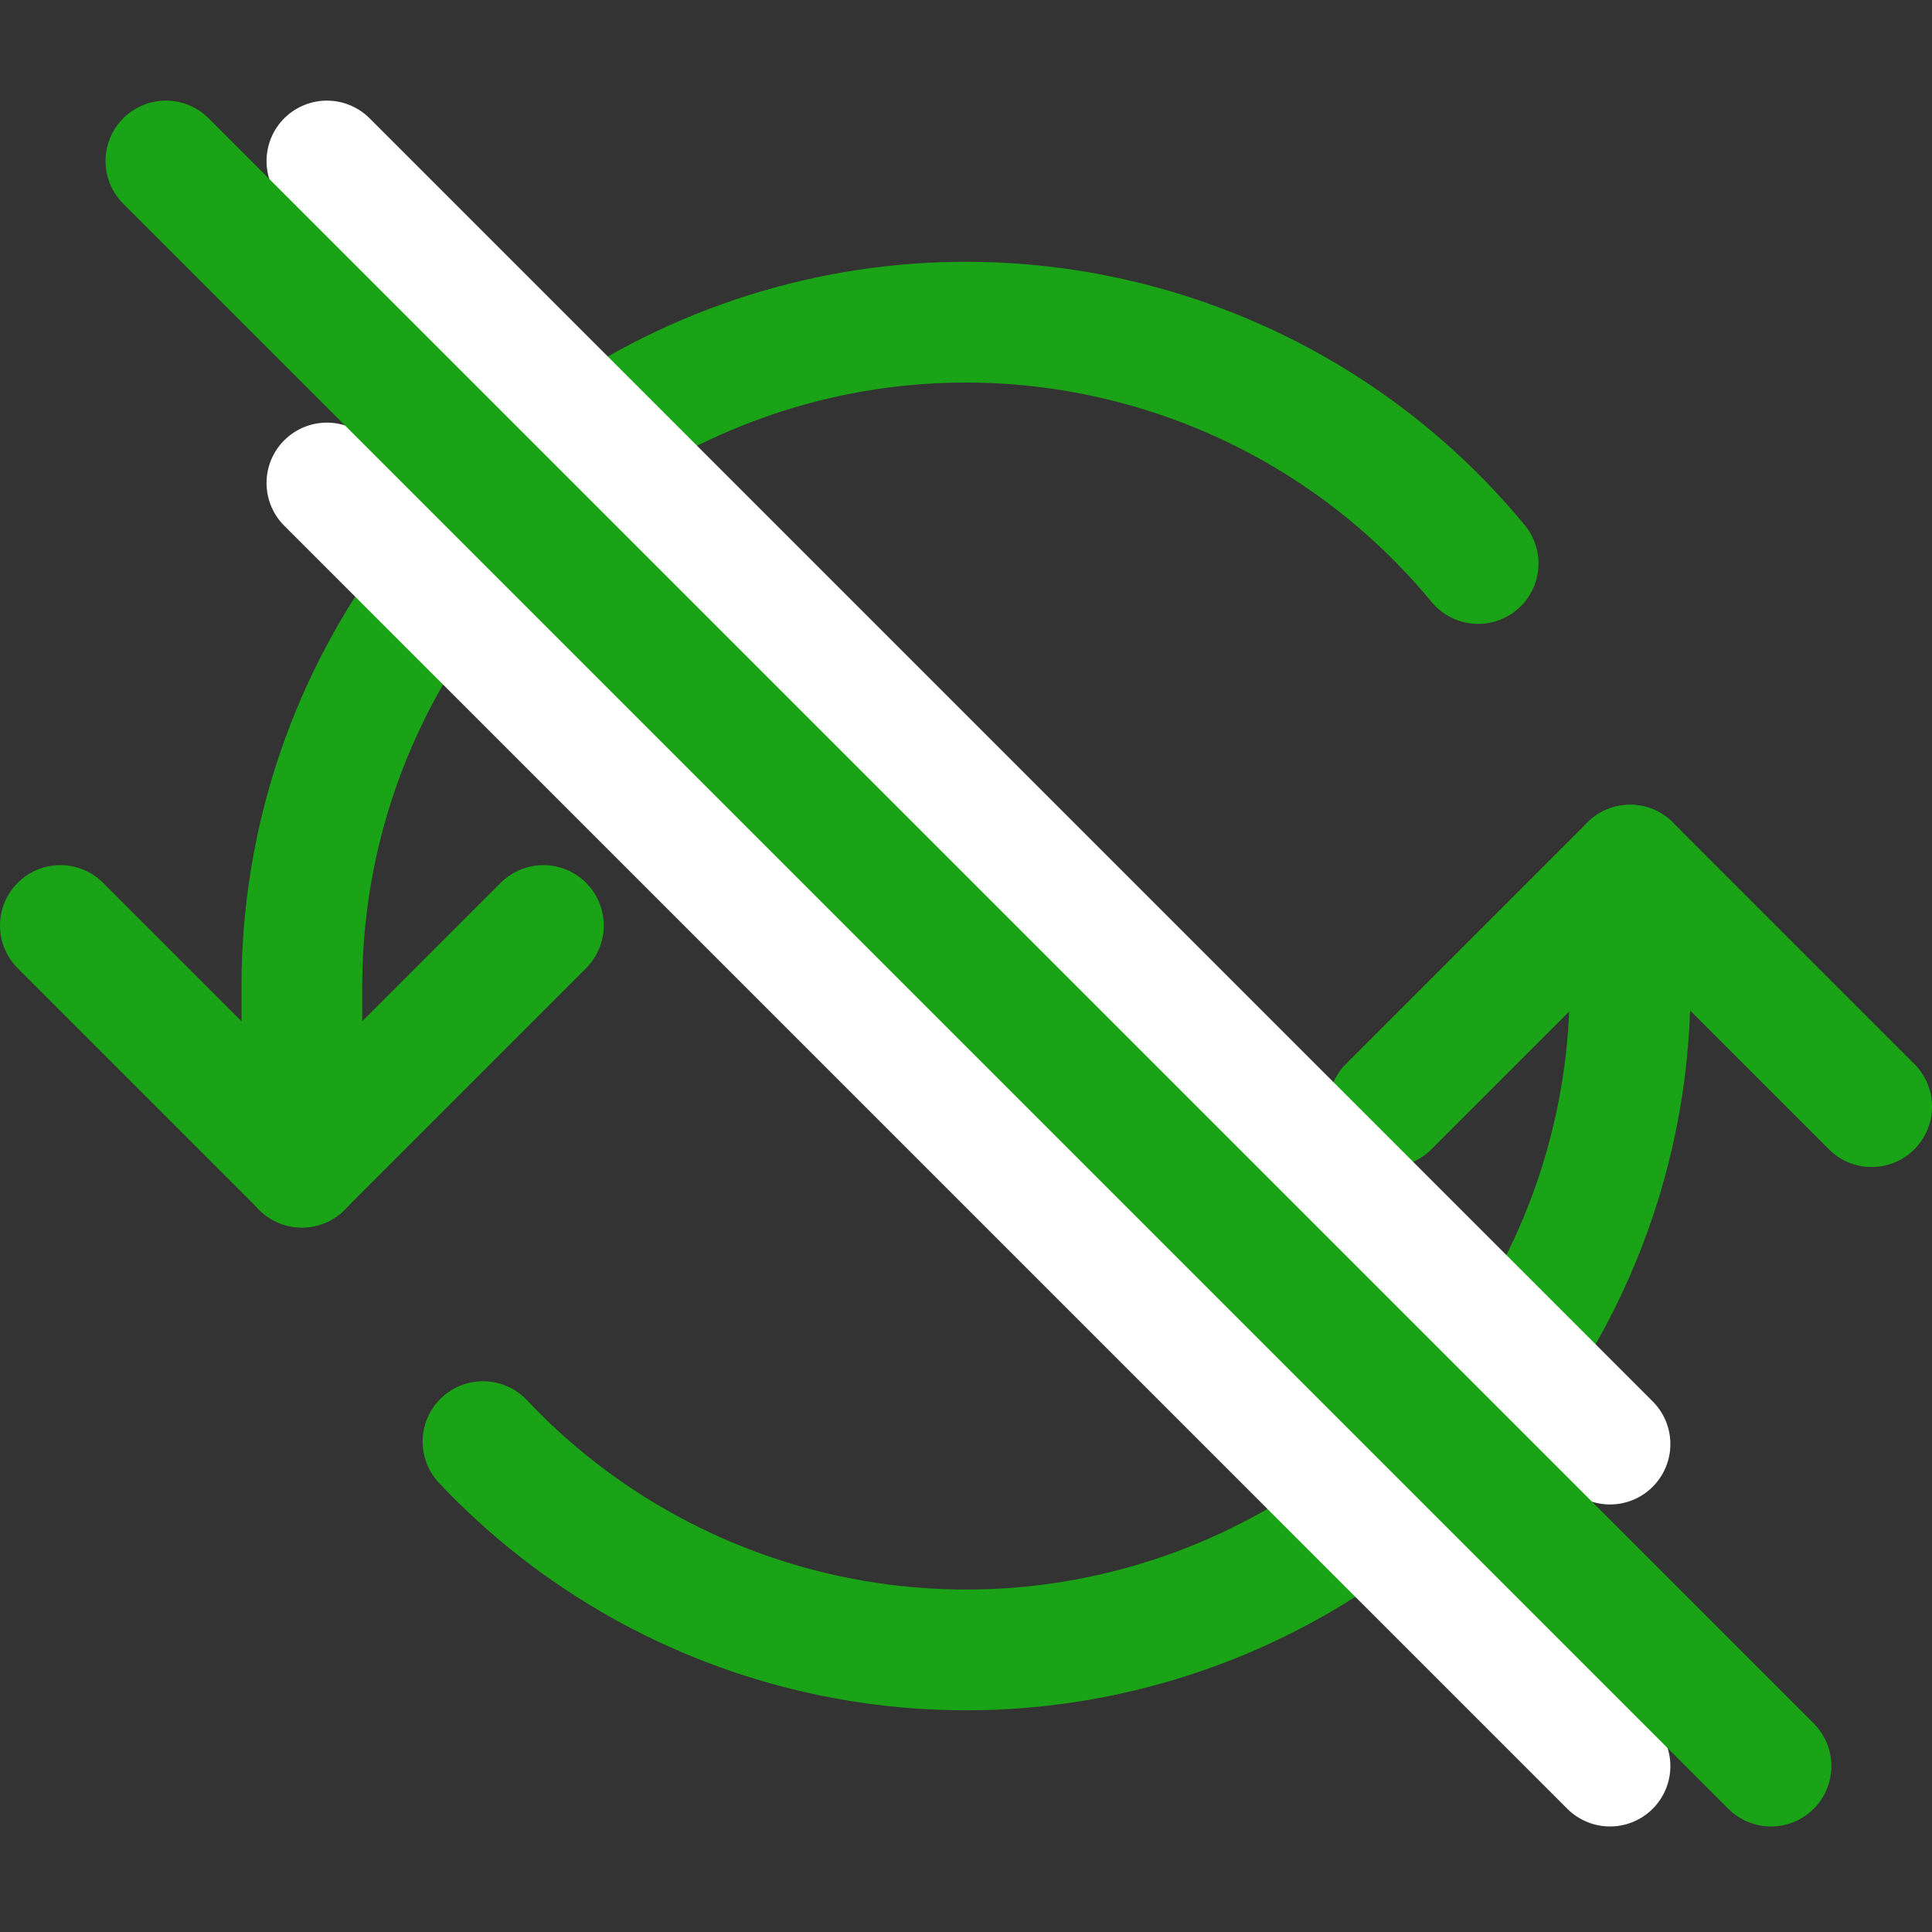 <svg width="24" height="24" viewBox="0 0 24 24" fill="none" xmlns="http://www.w3.org/2000/svg">
<rect x="0" y="0" width="24" height="24" fill="#333333" stroke="none"/>
<path d="M18.362 7C16.147 4.317 12.486 3.312 9.212 4.488C5.937 5.664 3.752 8.768 3.75 12.247V14.5" stroke="#1AA316" stroke-width="1.5" stroke-linecap="round" stroke-linejoin="round"/>
<path d="M6 17.908C8.32 20.366 11.905 21.161 15.046 19.913C18.187 18.665 20.249 15.627 20.25 12.247V10.747" stroke="#1AA316" stroke-width="1.5" stroke-linecap="round" stroke-linejoin="round"/>
<path d="M0.75 11.497L3.75 14.497L6.75 11.497" stroke="#1AA316" stroke-width="1.5" stroke-linecap="round" stroke-linejoin="round"/>
<path d="M23.25 13.747L20.25 10.747L17.25 13.747" stroke="#1AA316" stroke-width="1.5" stroke-linecap="round" stroke-linejoin="round"/>
<line x1="4.061" y1="6" x2="20" y2="21.939" stroke="white" stroke-width="1.5" stroke-linecap="round"/>
<line x1="4.061" y1="2" x2="20" y2="17.939" stroke="white" stroke-width="1.5" stroke-linecap="round"/>
<line x1="2.061" y1="2" x2="22" y2="21.939" stroke="#1AA316" stroke-width="1.5" stroke-linecap="round"/>
</svg>
